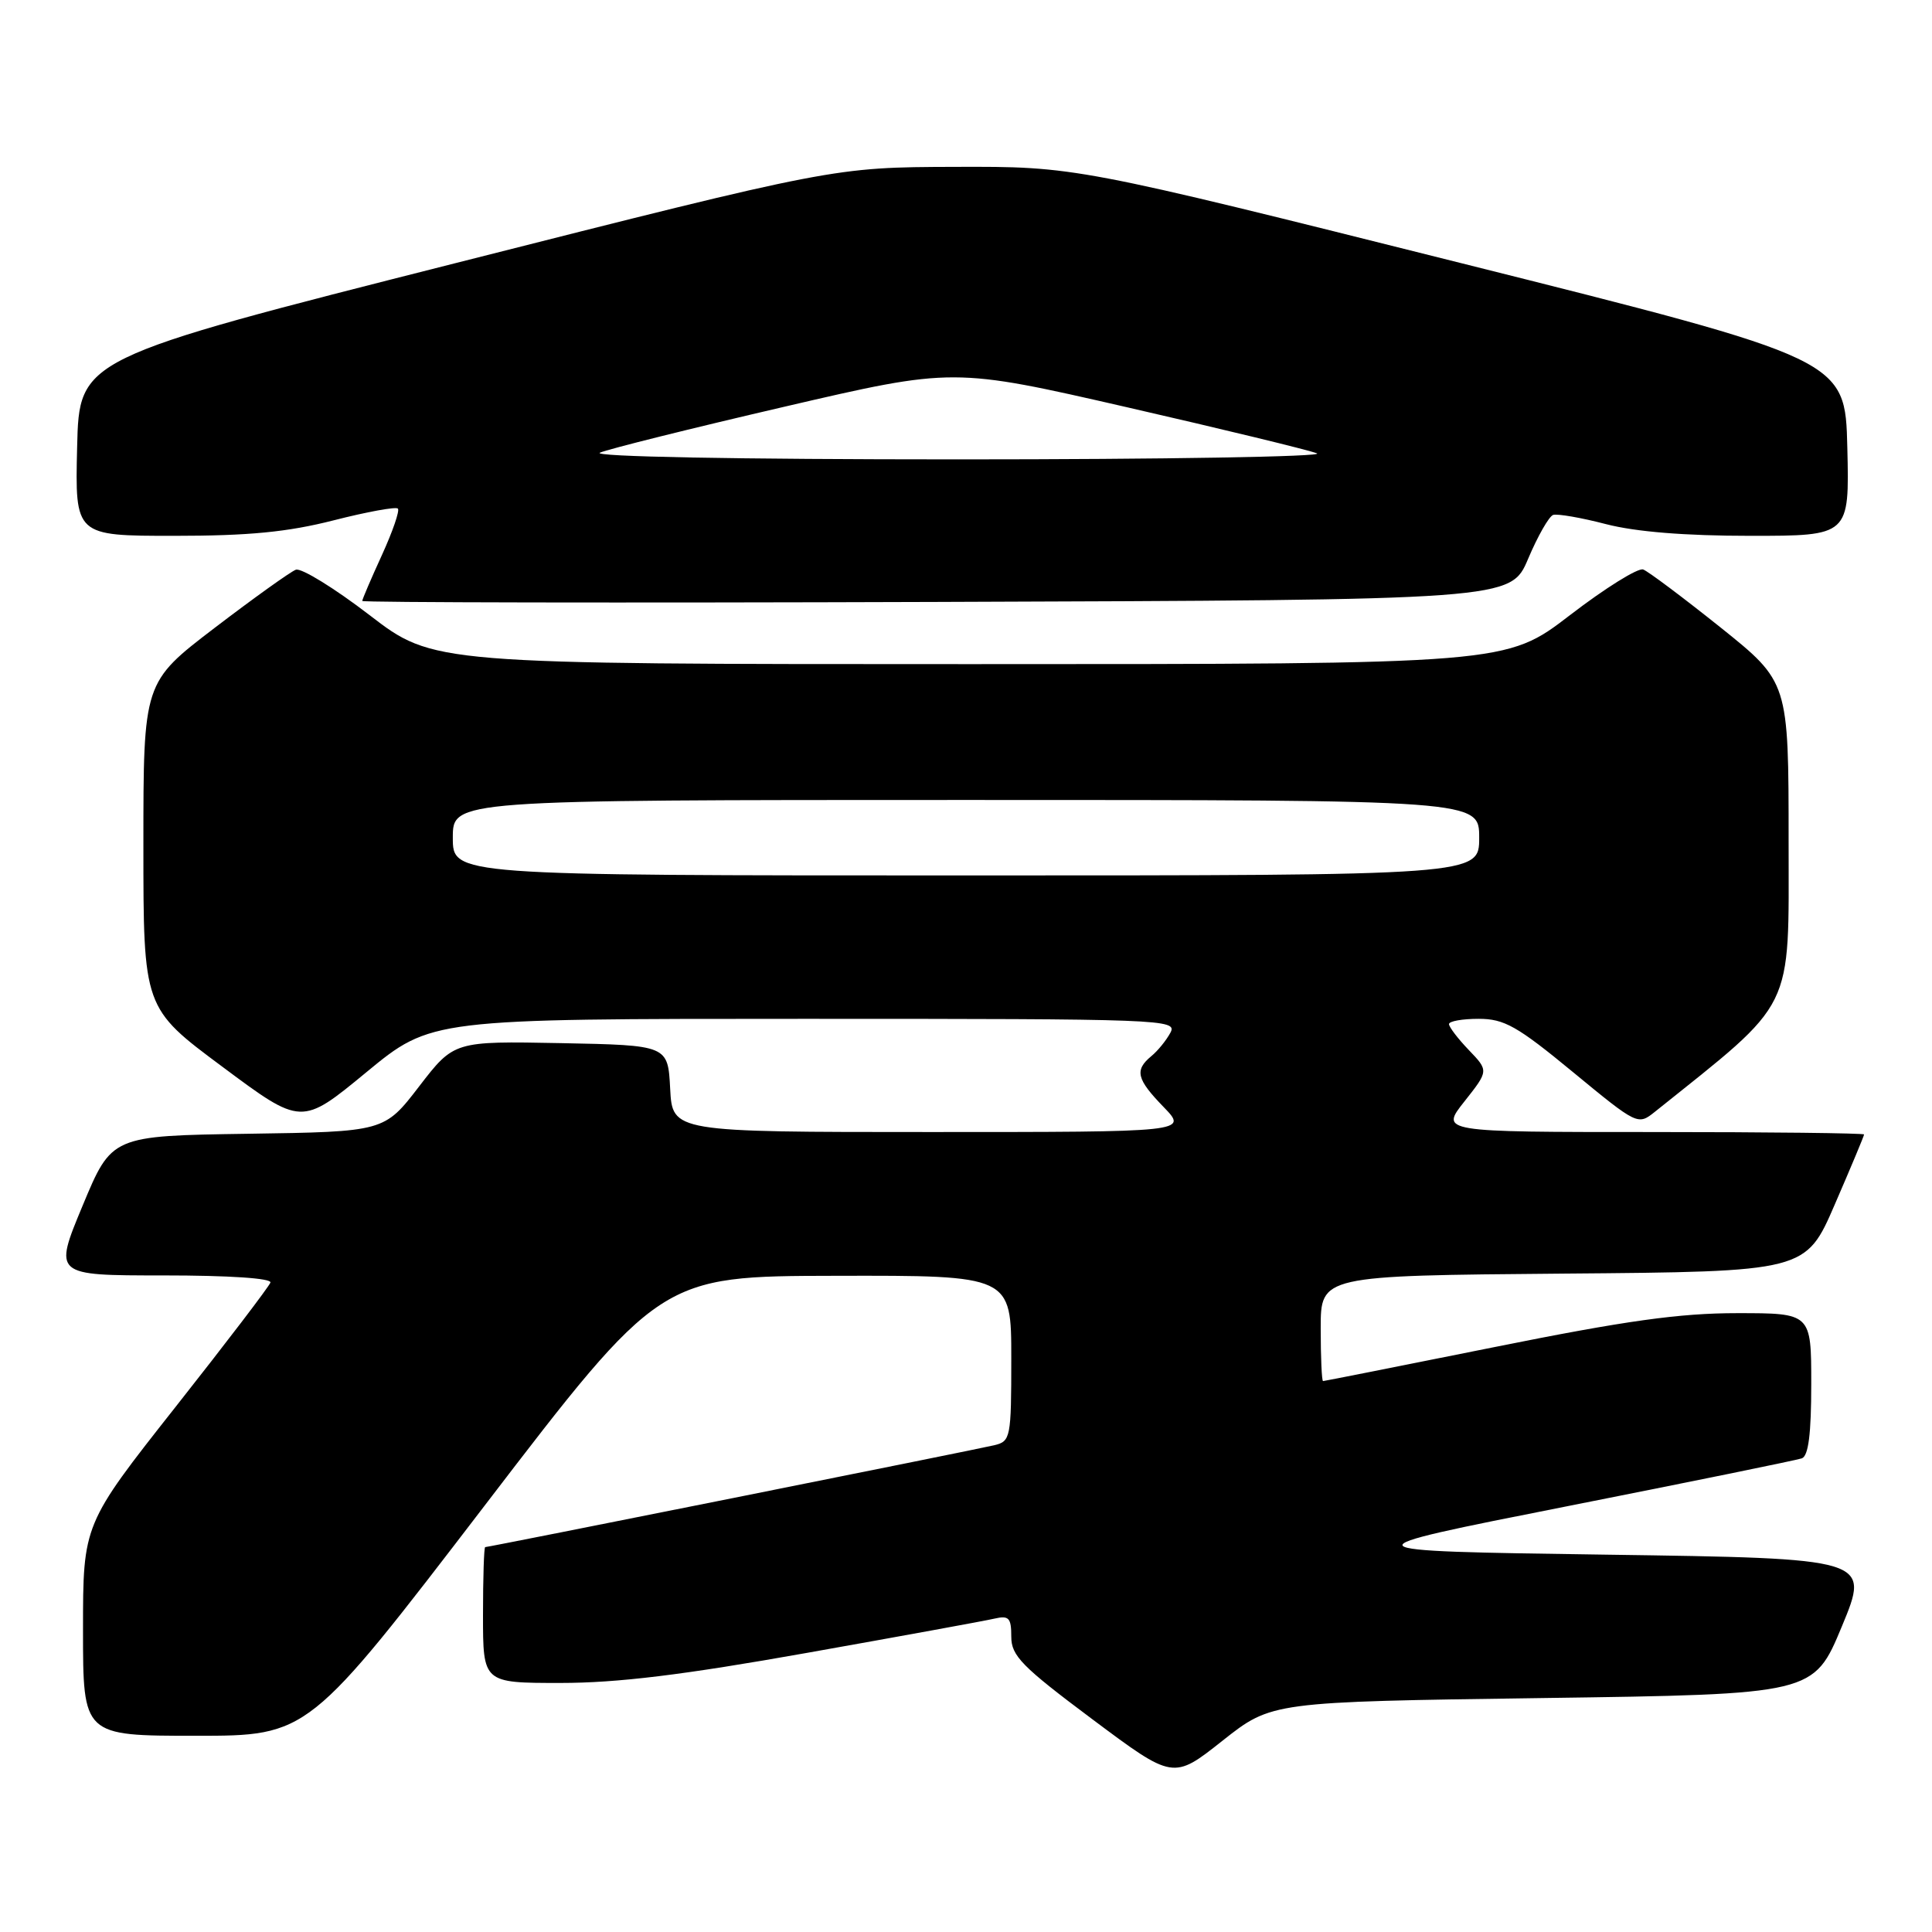 <?xml version="1.0" encoding="UTF-8" standalone="no"?>
<!DOCTYPE svg PUBLIC "-//W3C//DTD SVG 1.1//EN" "http://www.w3.org/Graphics/SVG/1.1/DTD/svg11.dtd" >
<svg xmlns="http://www.w3.org/2000/svg" xmlns:xlink="http://www.w3.org/1999/xlink" version="1.1" viewBox="0 0 256 256">
 <g >
 <path fill="currentColor"
d=" M 204.41 225.00 C 240.32 224.50 240.32 224.50 244.06 215.50 C 247.79 206.50 247.79 206.50 212.77 206.00 C 177.76 205.50 177.76 205.50 207.63 199.59 C 224.06 196.34 238.06 193.48 238.75 193.24 C 239.63 192.92 240.00 190.00 240.00 183.39 C 240.00 174.00 240.00 174.00 230.19 174.00 C 222.54 174.00 215.44 174.99 198.00 178.50 C 185.69 180.97 175.48 183.00 175.31 183.00 C 175.14 183.00 175.00 179.86 175.00 176.01 C 175.00 169.03 175.00 169.03 207.13 168.76 C 239.27 168.50 239.27 168.50 243.13 159.57 C 245.26 154.66 247.00 150.50 247.00 150.32 C 247.00 150.15 234.36 150.00 218.92 150.00 C 190.83 150.00 190.83 150.00 194.05 145.94 C 197.26 141.88 197.26 141.88 194.63 139.14 C 193.18 137.63 192.00 136.08 192.00 135.70 C 192.00 135.31 193.77 135.00 195.93 135.00 C 199.33 135.00 201.03 135.96 208.44 142.07 C 216.96 149.09 217.03 149.12 219.28 147.32 C 238.01 132.32 237.00 134.37 237.00 111.46 C 237.00 90.37 237.00 90.37 227.98 83.14 C 223.01 79.17 218.40 75.71 217.73 75.46 C 217.05 75.21 212.69 77.93 208.04 81.50 C 199.58 88.00 199.58 88.00 128.50 88.00 C 57.42 88.00 57.42 88.00 48.96 81.50 C 44.31 77.93 39.92 75.23 39.20 75.49 C 38.49 75.76 33.65 79.22 28.45 83.19 C 19.00 90.41 19.00 90.41 19.00 111.99 C 19.00 133.57 19.00 133.57 29.48 141.36 C 39.95 149.16 39.95 149.16 48.54 142.08 C 57.13 135.00 57.13 135.00 106.60 135.00 C 154.25 135.00 156.03 135.07 155.09 136.83 C 154.55 137.84 153.41 139.25 152.55 139.95 C 150.31 141.81 150.60 142.99 154.20 146.70 C 157.39 150.00 157.39 150.00 123.25 150.00 C 89.10 150.00 89.10 150.00 88.80 144.25 C 88.50 138.50 88.50 138.50 74.33 138.22 C 60.16 137.95 60.16 137.95 55.54 143.95 C 50.92 149.96 50.92 149.96 32.86 150.23 C 14.80 150.50 14.80 150.50 10.95 159.75 C 7.10 169.00 7.10 169.00 21.63 169.00 C 30.41 169.00 36.03 169.38 35.83 169.95 C 35.65 170.48 29.99 177.90 23.25 186.44 C 11.00 201.97 11.00 201.97 11.00 215.99 C 11.00 230.00 11.00 230.00 25.93 230.00 C 40.86 230.00 40.86 230.00 64.18 199.55 C 87.50 169.09 87.50 169.09 110.75 169.05 C 134.00 169.00 134.00 169.00 134.00 179.98 C 134.00 190.54 133.91 190.98 131.75 191.50 C 129.29 192.09 64.77 205.00 64.29 205.00 C 64.13 205.00 64.00 209.05 64.00 214.00 C 64.00 223.00 64.00 223.00 74.26 223.00 C 81.81 223.00 90.45 221.95 107.01 219.00 C 119.38 216.80 130.51 214.77 131.75 214.48 C 133.69 214.03 134.00 214.37 134.00 216.87 C 134.00 219.40 135.39 220.82 144.73 227.80 C 155.46 235.82 155.46 235.82 161.98 230.66 C 168.50 225.50 168.50 225.50 204.41 225.00 Z  M 202.49 74.03 C 203.76 71.03 205.25 68.42 205.80 68.23 C 206.36 68.05 209.51 68.59 212.80 69.45 C 216.74 70.47 223.29 71.00 231.93 71.00 C 245.06 71.00 245.06 71.00 244.78 59.31 C 244.50 47.62 244.50 47.62 193.50 34.84 C 142.50 22.06 142.50 22.06 126.50 22.11 C 110.50 22.16 110.50 22.16 60.50 34.83 C 10.50 47.50 10.50 47.50 10.22 59.25 C 9.94 71.00 9.94 71.00 23.05 71.00 C 33.00 71.00 38.11 70.50 44.20 68.95 C 48.62 67.82 52.45 67.12 52.72 67.39 C 52.99 67.65 52.03 70.43 50.60 73.56 C 49.17 76.68 48.00 79.42 48.00 79.63 C 48.00 79.84 82.24 79.90 124.09 79.76 C 200.18 79.50 200.18 79.50 202.49 74.03 Z  M 60.00 111.00 C 60.00 106.00 60.00 106.00 128.00 106.00 C 196.00 106.00 196.00 106.00 196.00 111.00 C 196.00 116.00 196.00 116.00 128.00 116.00 C 60.00 116.00 60.00 116.00 60.00 111.00 Z  M 79.50 59.98 C 80.60 59.50 91.59 56.76 103.91 53.90 C 126.32 48.69 126.32 48.69 149.41 53.98 C 162.11 56.89 173.40 59.63 174.50 60.07 C 175.60 60.51 154.23 60.87 127.00 60.87 C 97.51 60.87 78.31 60.51 79.50 59.98 Z "/>
</g>
</svg>